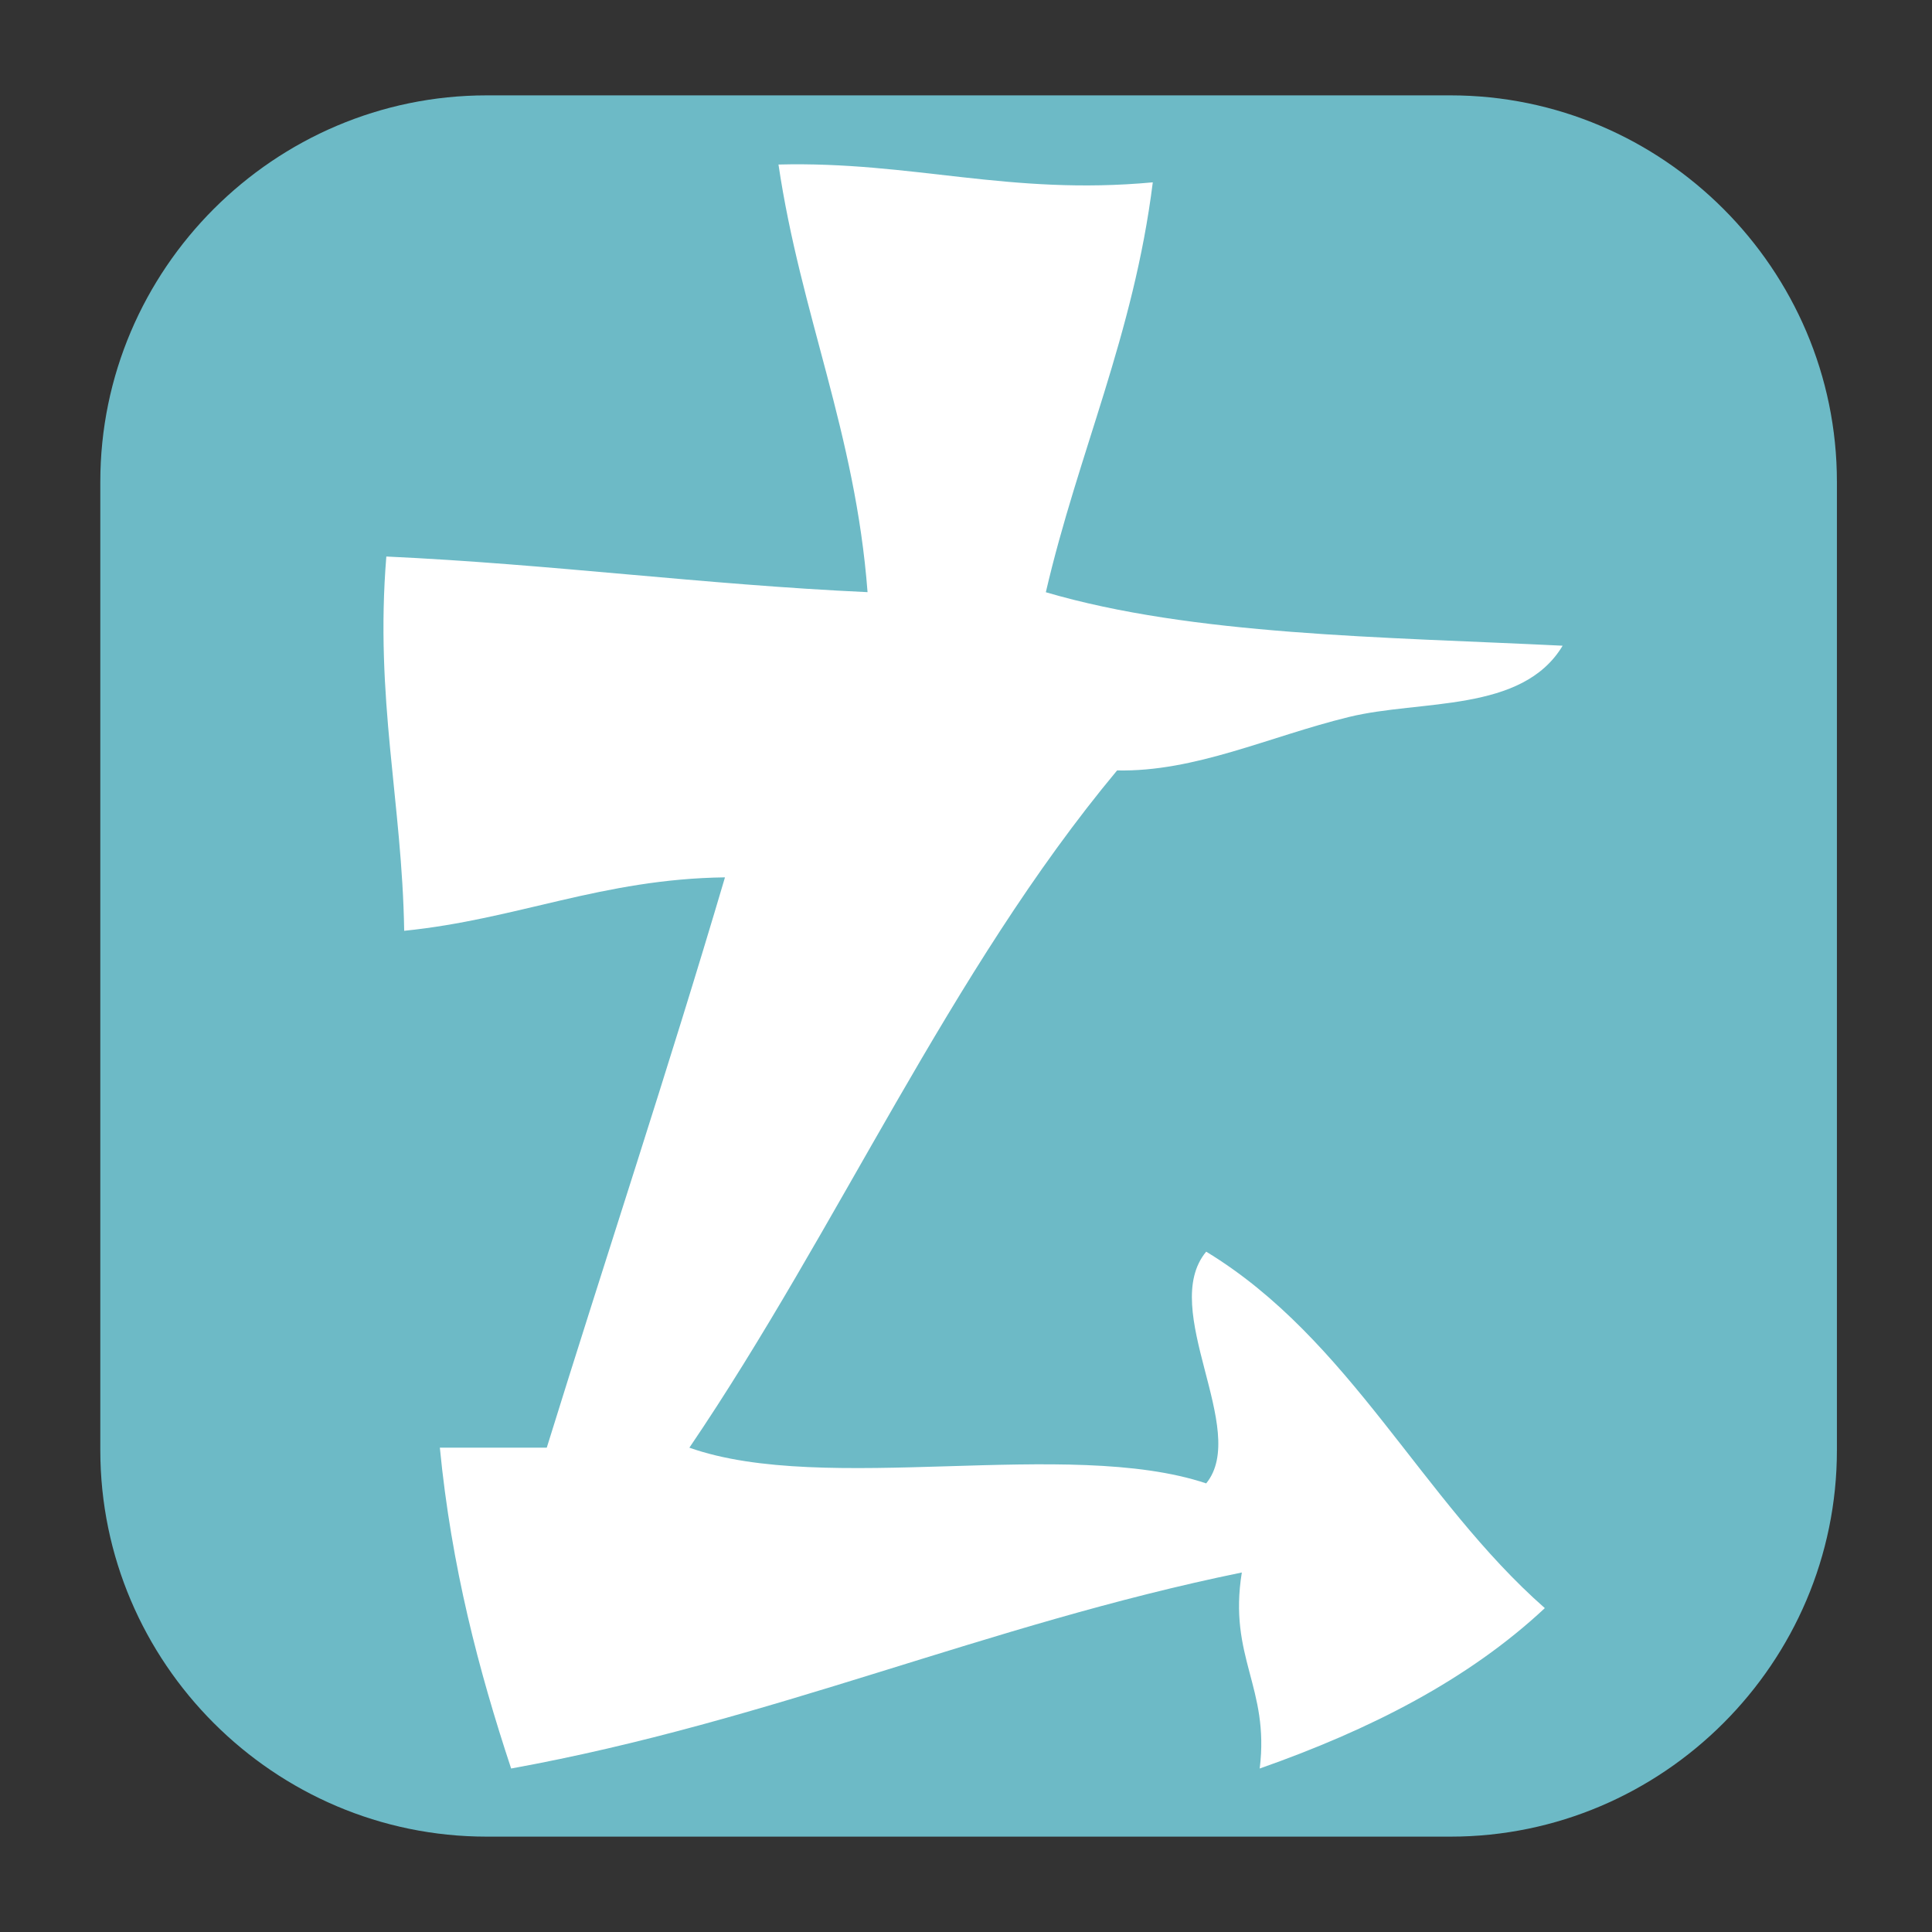 <?xml version="1.0" encoding="utf-8"?>
<!-- Generator: Adobe Illustrator 12.0.0, SVG Export Plug-In  -->
<!DOCTYPE svg PUBLIC "-//W3C//DTD SVG 1.1//EN" "http://www.w3.org/Graphics/SVG/1.1/DTD/svg11.dtd">
<svg  version="1.1" xmlns="http://www.w3.org/2000/svg" xmlns:xlink="http://www.w3.org/1999/xlink" xmlns:a="http://ns.adobe.com/AdobeSVGViewerExtensions/3.0/"
	 width="50" height="50" viewBox="-2.596 -2.468 50 50" enable-background="new -2.596 -2.468 50 50" xml:space="preserve">
<rect x="-2.596" y="-2.468" width="50" height="50" fill="#333333" stroke="none"/>
<defs>
</defs>
<g>
	<path fill-rule="evenodd" clip-rule="evenodd" fill="#6DBAC6" d="M44.943,35.064c0,5.5-4.5,10-10,10H10c-5.5,0-10-4.5-10-10V10
		C0,4.5,4.5,0,10,0h24.943c5.5,0,10,4.5,10,10V35.064z"/>
</g>
<path display="none" fill-rule="evenodd" clip-rule="evenodd" fill="#FFFFFF" d="M38.012,20.384
	c-0.392,0.684-1.16,0.992-2.306,0.923c-1.406,5.667-4.949,9.196-8.303,12.915c2.103,2.203,5.166,3.445,5.535,7.38
	c-4.465-4.997-13.393-4.698-15.682,1.845c-1.866-1.824-4.305-3.076-5.074-5.996c3.472-2.063,6.774-4.295,12.914-3.689
	c2.372-2.856,3.787-6.668,5.074-10.609c-6.061,0.552-13.619,3.599-20.756,4.613c0-3.383,0-6.765,0-10.148
	c6.852,0.836,13.975,1.4,21.217,1.845C30.621,9.21,19.073,7.417,12.645,13.927c-0.755-3.089-3.213-4.475-3.69-7.841
	c10.432-7.577,29.863-3.902,27.213,13.375C36.236,20.315,37.729,19.745,38.012,20.384z"/>
<path display="none" fill-rule="evenodd" clip-rule="evenodd" fill="#FFFFFF" d="M36.551,17.802
	c-2.895-0.951-6.055-1.634-8.766-2.768c0.768-1.231,1.424-2.575,1.846-4.151c-0.355-3.943-5.92-4.638-9.686-3.69
	c0.075,4.842-0.998,8.535-0.923,13.376c2.892,0.271,7.326-1.894,11.531-1.845c-0.111,3.033,0.813,5.03,0.461,8.303
	c-4.109-0.656-8.215-1.316-11.992-2.307c-1.446,2.243-0.704,6.676-1.384,9.687c1.817,1.872,6.383,0.996,8.764,2.306
	c-1.068,2.469-2.621,4.451-3.691,6.919c-2.307-1.369-4.8-3.354-7.38-5.073c-2.229-1.486-5.863-2.586-5.995-5.074
	c2.069,0.391,3.932,0.987,6.457,0.923c-0.247-3.444-1.249-6.131-1.384-9.687c-0.245-1.292-2.223-0.853-3.229-1.383
	c-0.168-1.552,1.999-0.769,2.768-1.384c-1.074-3.845-1.343-8.497-2.307-12.454c-3.041,0.188-4.437,2.021-7.38,2.307
	C7.438,7.371,34.926-5.756,37.934,7.192C38.883,11.279,37.244,14.334,36.551,17.802z"/>
<path display="none" fill-rule="evenodd" clip-rule="evenodd" fill="#FFFFFF" d="M9.035,3.219c2.921,0,5.842,0,8.763,0
	c-0.185,6.272,0.443,13.358-0.461,18.911c2.653,2.852,8.206,4.936,11.07,2.307c4.514-4.144,0.193-13.243-4.151-15.683
	c2.146-2.313,5.265-3.652,8.302-5.073c6.941,4.601,6.757,21-2.306,23.063c1.519,3.261,4.493,4.045,4.612,7.841
	c0.322,10.302-16.374,9.195-25.83,6.919C14.567,31.118,9.042,16.292,9.035,3.219z M17.337,34.584c3.863,0.77,11.074,2.862,14.299,0
	c0.463-3.538-0.896-5.255-2.307-6.919c-5.877,0.803-8.416-1.731-11.992-3.229C17.337,27.819,17.337,31.201,17.337,34.584z"/>
<path display="none" fill-rule="evenodd" clip-rule="evenodd" fill="#FFFFFF" d="M22.5,1.742c0.785-0.17,0.87,0.36,0.922,0.922
	c-4.104,5.275-6.757,12-7.38,20.756c3.732,1.649,8.819,1.942,13.376,2.768c-3.769,1.458-8.741,1.714-12.915,2.767
	c0.081,8.703,9.311,11.533,16.605,7.842c-1.615,3.882-6.62,5.953-10.609,5.996c-7.102,0.076-12.378-5.781-12.915-12.453
	c-1.6-0.371-1.772,0.686-3.229,0.461c0-2.922,0-5.843,0-8.764c1.055,0.482,2.782,0.293,3.69,0.922
	C11.357,13.047,17.002,7.469,22.5,1.742z"/>
<path display="none" fill-rule="evenodd" clip-rule="evenodd" fill="#FFFFFF" d="M25.268,13.273
	c5.061,2.473,9.292,5.775,13.836,8.764c-1.189,2.655-2.313,5.374-4.612,6.918C31.831,23.314,27.929,18.915,25.268,13.273z"/>
<path display="none" fill-rule="evenodd" clip-rule="evenodd" fill="#FFFFFF" d="M19.618,1.941c3.059,1.092,4.781,3.521,7.841,4.612
	c0.218,1.449-1.241,1.219-1.384,2.306c3.991,5.542,8.096,10.969,12.453,16.143c-1.594,1.635-2.767,3.691-4.612,5.075
	c-8.258,0.197-16.212,0.699-24.907,0.46c0-2.459,0-4.919,0-7.378c0.615,0,1.23,0,1.845,0C13.571,15.883,16.854,9.171,19.618,1.941z
	 M18.234,17.163c-1.849,2.052-4.278,4.168-4.612,6.458c6.189-0.498,12.107,1.727,17.527,0.461c-2.713-4.052-4.302-9.228-7.38-12.915
	C22.238,13.15,20.106,15.085,18.234,17.163z"/>
<path display="none" fill-rule="evenodd" clip-rule="evenodd" fill="#FFFFFF" d="M9.471,34.228
	c9.611,0.845,18.662,2.248,28.136,3.229c-1.444,1.848-4.29,1.49-6.458,1.846c-6.122,1-14.25,2.239-20.755,3.689
	C8.615,41.542,9.826,37.102,9.471,34.228z"/>
<path display="none" fill-rule="evenodd" clip-rule="evenodd" fill="#FFFFFF" d="M39.323,12.266
	c-3.48,7.436-6.805,15.028-10.609,22.14c-0.317,1.24,0.953,0.892,1.384,1.384c-1.479,3.132-4.055,5.17-5.535,8.303
	c-4.827-2.883-9.019-7.594-13.375-11.531c-1.109-1.002-3.648-1.885-3.229-3.69c6.4,1.441,12.049,3.634,17.989,5.535
	c2.68-5.313,3.161-12.829,5.072-18.911c-6.497-2.42-13.186-4.648-20.294-6.458c0.142-3.148,5.549-4.862,7.38-7.841
	C25.832,4.232,32.062,8.765,39.323,12.266z"/>
<path display="none" fill-rule="evenodd" clip-rule="evenodd" fill="#FFFFFF" d="M24.563,26.565
	c-4.292,0.598-7.682-3.692-11.992-4.613c0.565-2.663,3.64-2.818,4.612-5.073C20.799,18.952,21.535,23.904,24.563,26.565z"/>
<path fill-rule="evenodd" clip-rule="evenodd" fill="#FFFFFF" d="M17.551,1.79c3.47-0.088,5.958,0.807,9.687,0.461
	c-0.496,3.963-1.928,6.99-2.768,10.608c3.803,1.118,8.686,1.154,13.375,1.384c-1.047,1.745-3.674,1.389-5.533,1.845
	c-2.074,0.507-3.971,1.424-5.998,1.383c-4.333,5.199-7.215,11.849-11.069,17.527c3.52,1.246,9.801-0.271,13.375,0.924
	c1.127-1.382-1.24-4.504,0-5.997c3.73,2.266,5.572,6.421,8.764,9.225c-1.986,1.858-4.535,3.152-7.379,4.151
	c0.26-2.105-0.818-2.873-0.463-5.073c-6.635,1.358-12.144,3.845-18.91,5.073c-0.841-2.543-1.545-5.221-1.845-8.303
	c0.922,0,1.845,0,2.767,0c1.528-4.93,3.14-9.775,4.612-14.76c-3.188,0.041-5.37,1.087-8.302,1.383
	c-0.053-3.329-0.763-6.001-0.462-9.686c4.263,0.196,8.191,0.726,12.454,0.922C19.541,8.718,18.126,5.674,17.551,1.79z"/>
<path display="none" fill-rule="evenodd" clip-rule="evenodd" fill="#FFFFFF" d="M15.536,1.217c3.844,0,7.688,0,11.532,0
	c-0.309,4.304-0.656,8.569-1.385,12.453c3.4,0.018,5.826-0.938,9.225-0.922c-0.801,2.428-0.545,5.912-1.383,8.302
	c-2.592-0.483-5.367-0.783-7.842-1.383c-0.791,1.36-0.977,3.327-0.922,5.535c3.496,1.424,8.77,1.07,12.914,1.845
	c-3.656,2.031-9.152,2.226-13.836,3.228c0.135,2.486-0.571,5.121-0.923,7.842c-0.263,2.033,0.679,5.049-1.384,5.997
	c-0.463-4.456-1.085-8.755-1.845-12.915c-4.64,0.895-9.608,1.462-13.837,2.768c-1.083-2.525-1.072-8.361-0.923-10.609
	c4.272,0.803,8.869,1.279,13.838,1.385c-0.17-2.137-0.326-4.287-0.922-5.997c-2.887-1.418-8.336-0.273-10.148-2.768
	c3.438-0.098,5.996-1.077,9.687-0.922C16.97,10.238,16.044,5.936,15.536,1.217z"/>
<path display="none" fill-rule="evenodd" clip-rule="evenodd" fill="#FFFFFF" d="M10.298,3.302c2.922,0,5.843,0,8.764,0
	c0.008,5.373-0.176,10.939,0.462,15.682c2.708,1.443,5.512,2.792,7.841,4.613c0-6.765,0-13.53,0-20.295
	c3.321-0.093,5.442,1.016,8.764,0.922c-0.995,8.23-2.871,15.579-4.612,23.062c-5.613,0.848-6.977-2.556-11.531-2.768
	c-1.207,3.826,0.659,8.561,0,13.377c1.817,1.127,4.165,1.537,6.457,2.307c2.078,0.697,4.766,1.151,5.996,2.766
	c-7.473-0.674-15.598-0.698-23.523-0.922c0.147-2.621,0.887-4.648,1.384-6.918c1.714,0.285,2.899,1.098,4.612,1.383
	c-0.57-3.428-1.146-6.848-1.383-10.607c-2.031-0.033-1.835,2.161-3.69,2.306c-1.852-1.991-4.115-3.572-6.458-5.074
	c1.973-2.332,5.311-3.3,8.764-4.152C11.964,13.321,10.283,9.159,10.298,3.302z"/>
<path display="none" fill-rule="evenodd" clip-rule="evenodd" fill="#FFFFFF" d="M28.141,2.636c3.382,0,6.765,0,10.147,0
	c-1.105,4.276-2.305,8.458-3.691,12.454c-2.201-0.356-2.969,0.722-5.072,0.461c-0.727,7.56-0.679,23.908-5.074,26.751
	c-4.81,3.112-12.197-1.653-15.682-5.072c2.833,1.01,5.369,2.318,9.687,1.845c4.055-4.708,3.045-14.481,3.228-23.063
	c-1.854-1.068-5.682-0.159-8.302-0.46c-0.994,3.982,0.871,8.918,0.461,13.837c-2.093-1.559-2.552-5.785-3.229-8.764
	c-0.755-3.322-1.399-6.835-1.845-10.146c6.663-0.256,12.676-1.161,19.373-1.384C28.141,6.94,28.141,4.788,28.141,2.636z"/>
<path display="none" fill-rule="evenodd" clip-rule="evenodd" fill="#FFFFFF" d="M8.585,1.969c3.276,0.415,7.212,0.169,10.147,0.922
	c-0.293,7.24-1.129,13.938-1.845,20.756c4.03-0.891,7.542-2.298,12.915-1.845c4.294,3.393,6.28,9.094,8.303,14.76
	c-2.876,1.274-5.406,2.896-8.764,3.689c-2.185-6.556-1.838-17.663-11.992-14.761c-1.911,5.162-0.831,13.316-2.768,18.451
	c-2.178-1.451-1.86-6.055-2.307-9.686c-1.156-9.431-2.324-20.88-3.69-30.904C8.585,2.891,8.585,2.43,8.585,1.969z"/>
<path display="none" fill-rule="evenodd" clip-rule="evenodd" fill="#FFFFFF" d="M29.803,1.969c2.685,2.235,5.777,4.063,7.841,6.918
	c-4.246,1.904-6.954,5.345-11.992,6.457C24.885,10.534,29.1,6.835,29.803,1.969z"/>
</svg>

